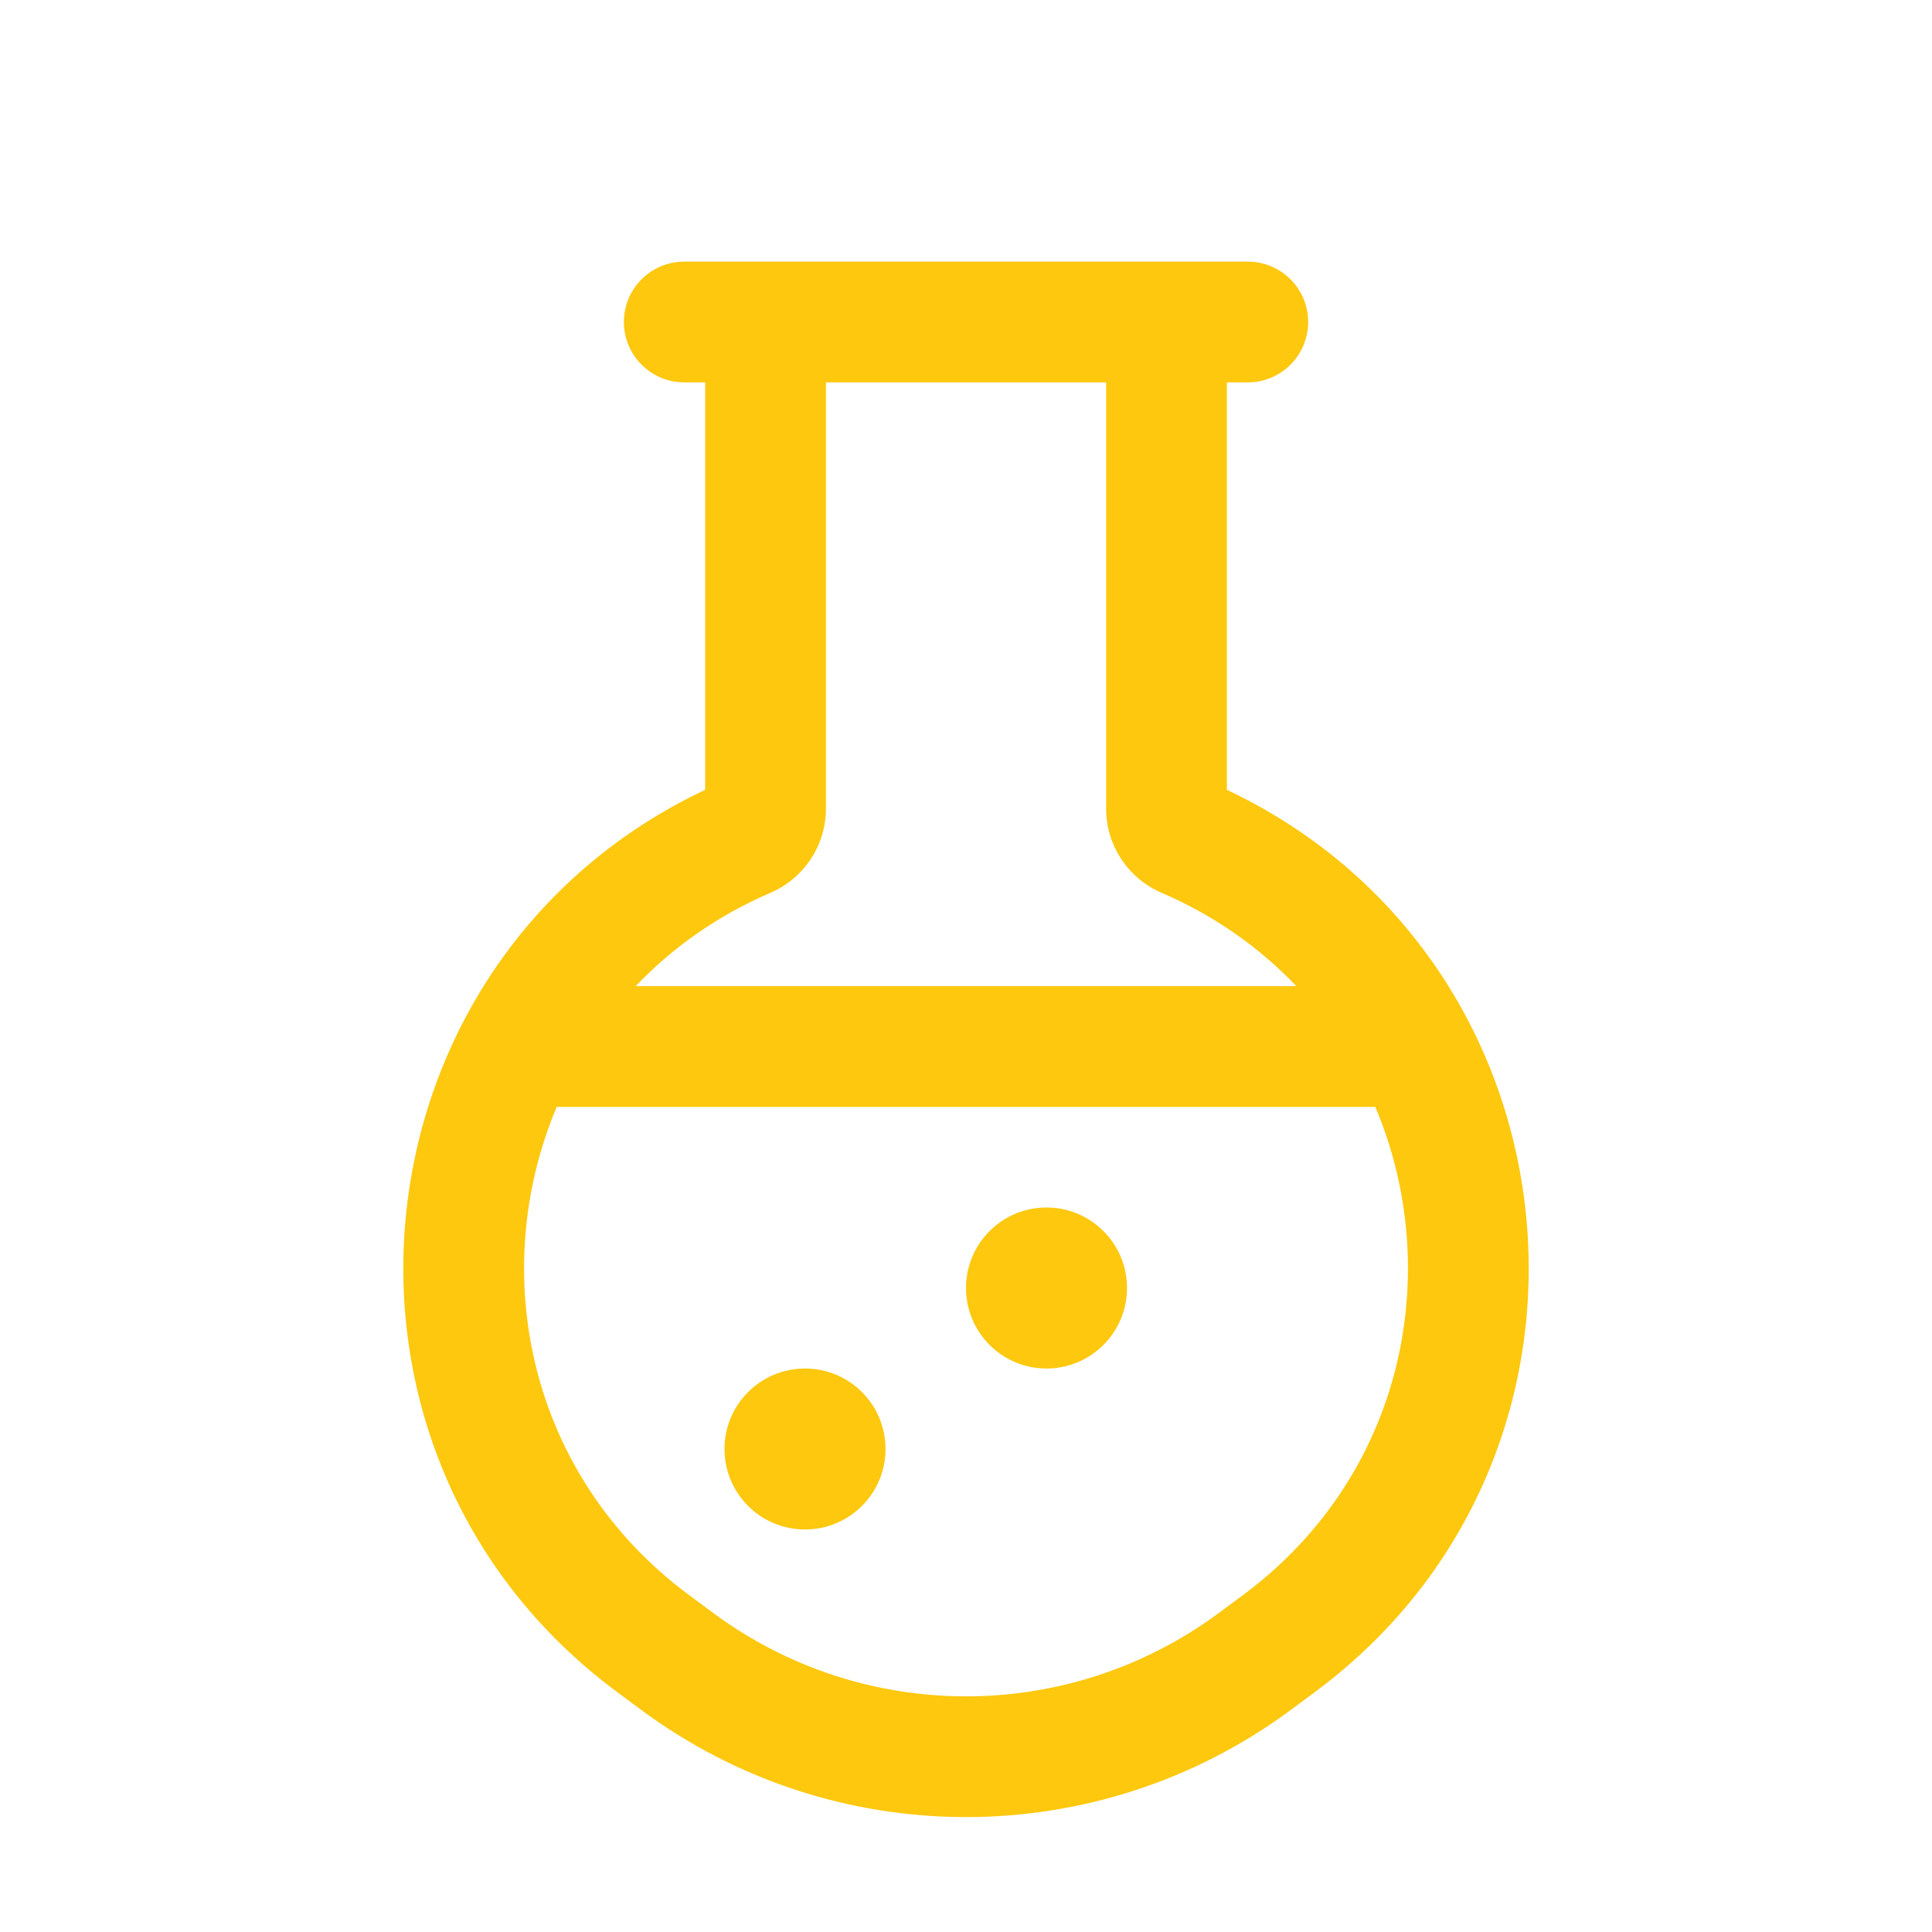 <svg width="50" height="50" viewBox="0 0 50 50" fill="none" xmlns="http://www.w3.org/2000/svg">
<path d="M27.084 31.25C25.933 31.25 25 32.183 25 33.333C25 34.484 25.933 35.417 27.084 35.417C28.234 35.417 29.167 34.484 29.167 33.333C29.167 32.183 28.234 31.25 27.084 31.25Z" fill="#FDC80E"/>
<path d="M20.834 35.417C19.683 35.417 18.75 36.349 18.75 37.5C18.75 38.651 19.683 39.583 20.834 39.583C21.984 39.583 22.917 38.651 22.917 37.5C22.917 36.349 21.984 35.417 20.834 35.417Z" fill="#FDC80E"/>
<path fill-rule="evenodd" clip-rule="evenodd" d="M30.198 6.771L30.188 6.771H19.812L19.803 6.771H17.709C16.846 6.771 16.146 7.47 16.146 8.333C16.146 9.196 16.846 9.896 17.709 9.896H18.25V20.44C8.976 24.824 7.636 37.608 15.972 43.791L16.586 44.246C21.584 47.953 28.417 47.953 33.415 44.246L34.029 43.791C42.365 37.608 41.025 24.824 31.751 20.44V9.896H32.292C33.155 9.896 33.855 9.196 33.855 8.333C33.855 7.47 33.155 6.771 32.292 6.771H30.198ZM18.448 41.736C22.339 44.623 27.661 44.623 31.553 41.736L32.167 41.281C36.367 38.166 37.384 32.882 35.593 28.646H14.408C12.617 32.882 13.634 38.166 17.833 41.281L18.448 41.736ZM16.452 25.521H33.549C32.606 24.531 31.44 23.699 30.058 23.104C29.189 22.729 28.626 21.873 28.626 20.927V9.896H21.375V20.927C21.375 21.873 20.812 22.729 19.943 23.104C18.561 23.699 17.394 24.531 16.452 25.521Z" fill="#FDC80E"/>
</svg>

